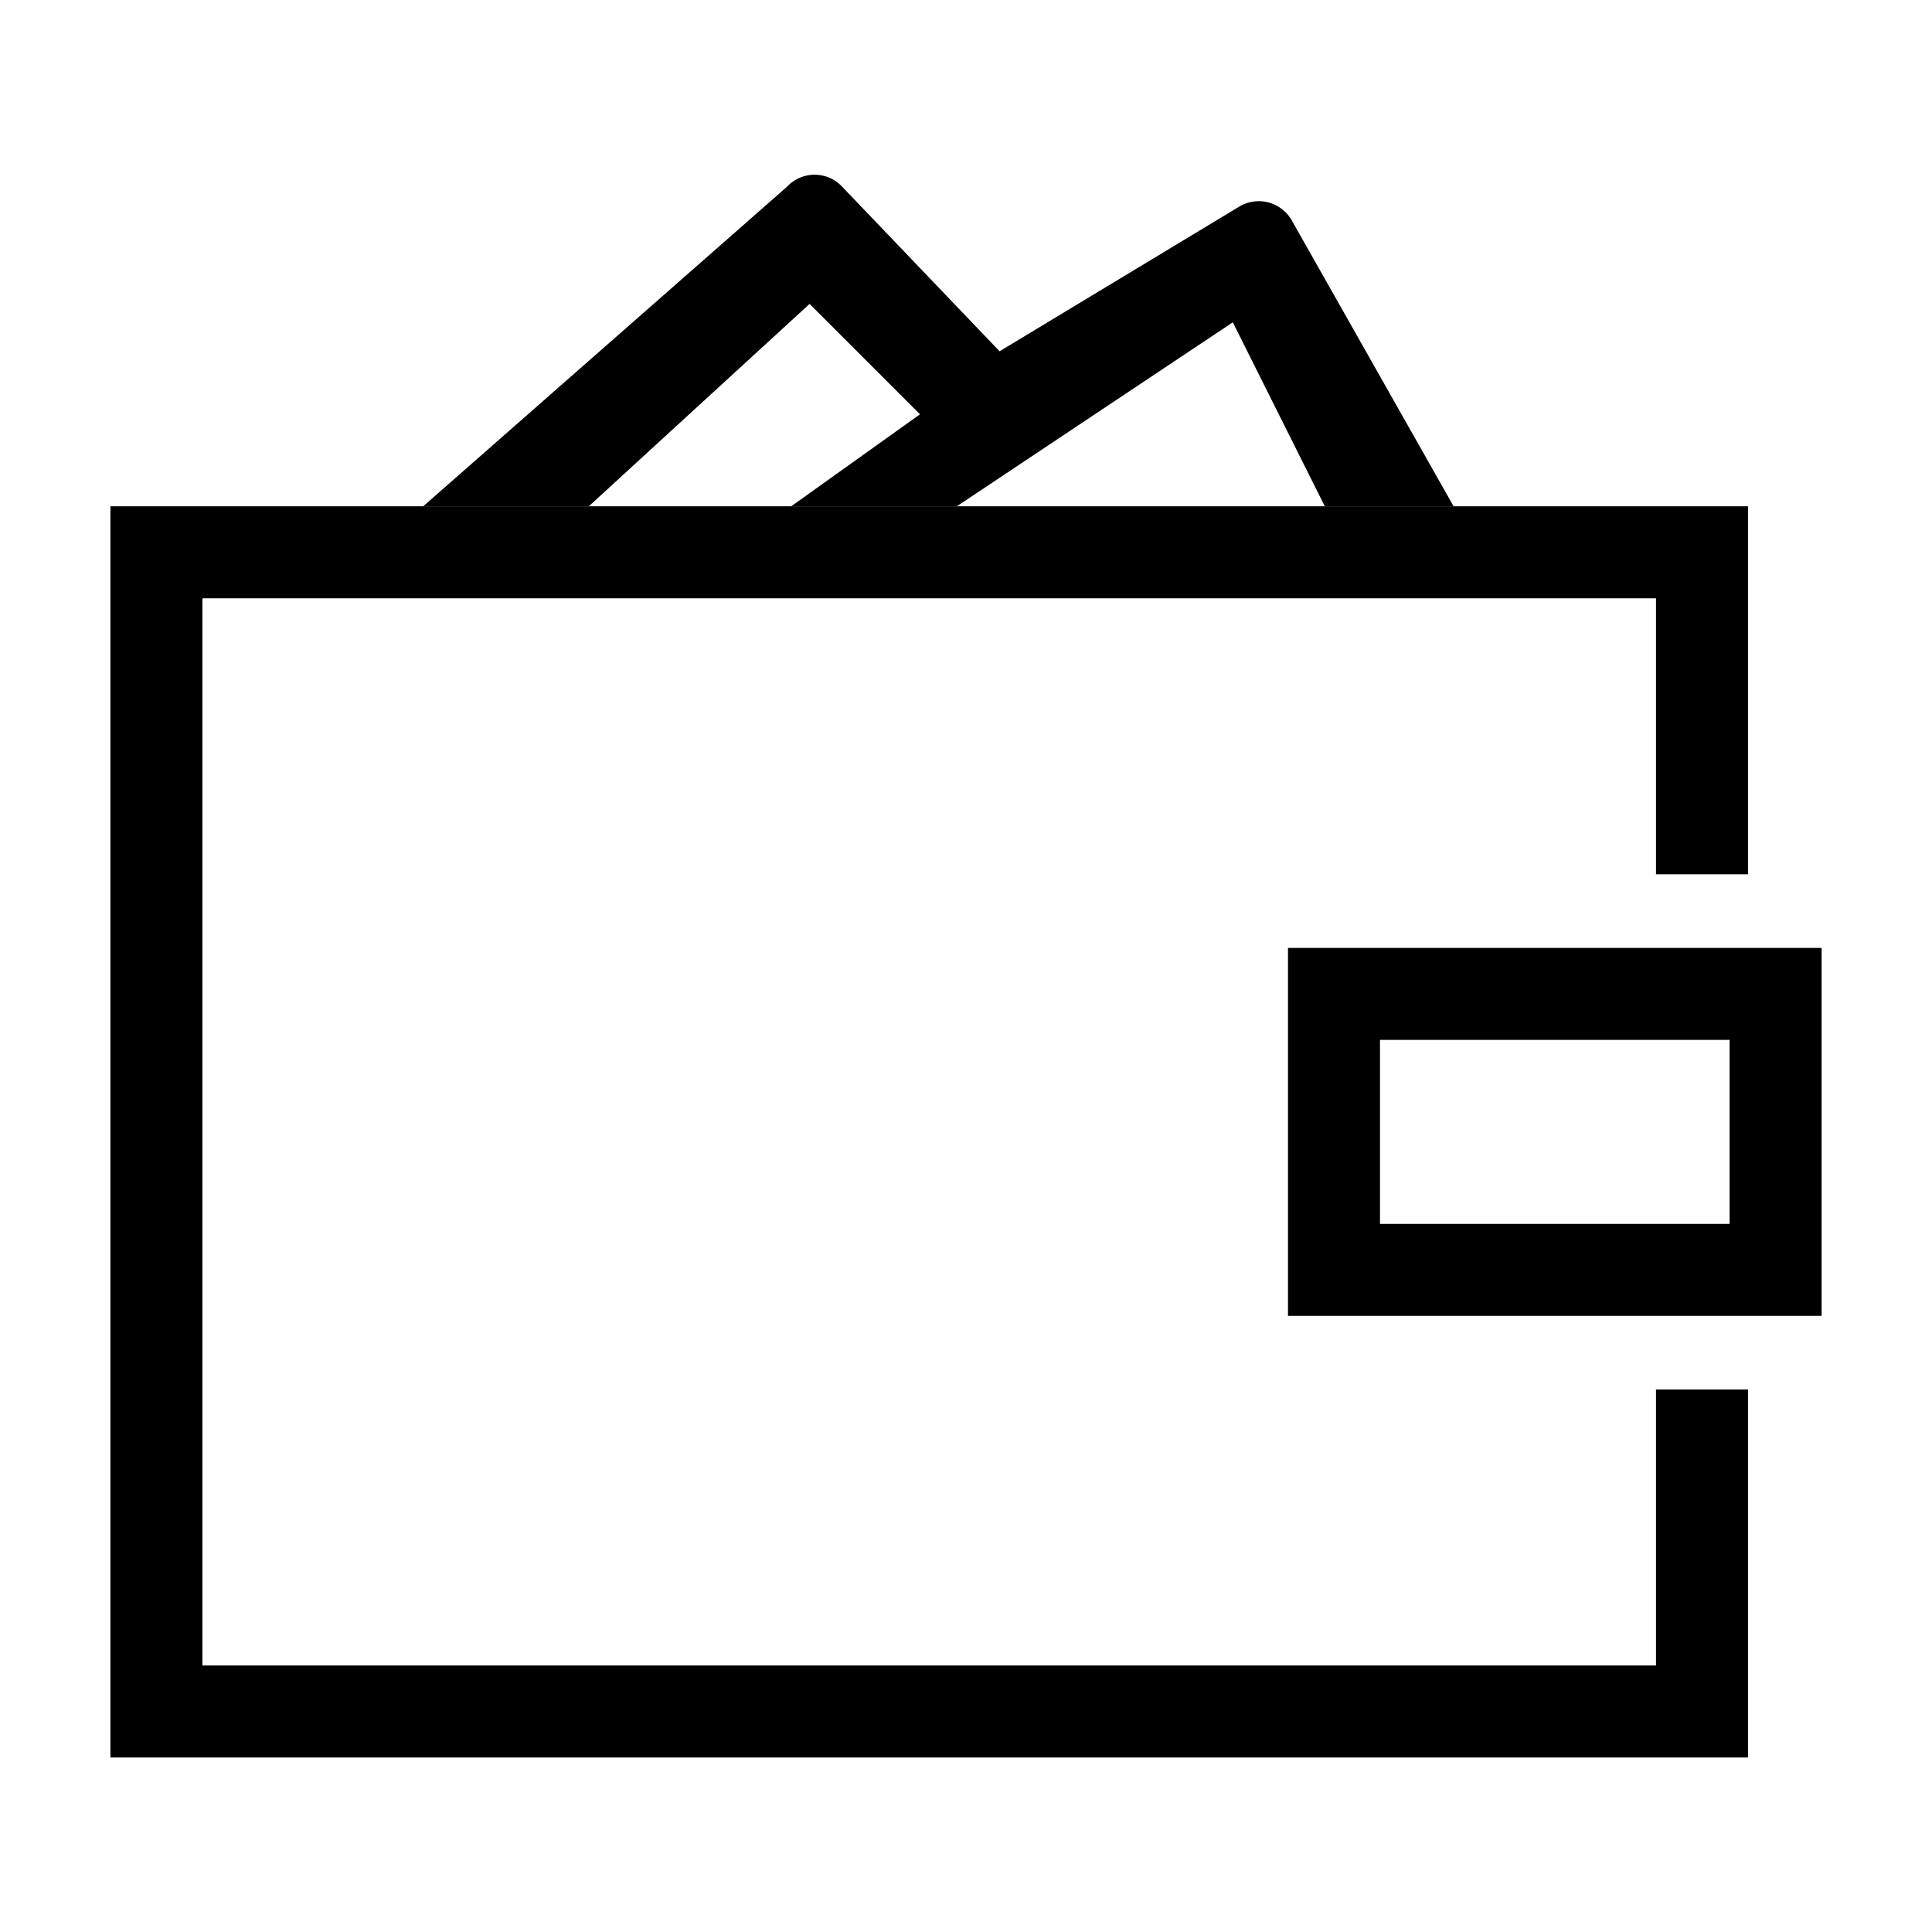 <svg xmlns="http://www.w3.org/2000/svg" width="105" height="105" viewBox="0 0 105 105">
  <path class="-color-fill" d="M69,69V49H98V69H69ZM93,54H74V64H93V54ZM66,15L51,25H42l7-5-6-6L31,25H22L41.778,7.628a2.047,2.047,0,0,1,2.989,0l8.558,8.947L66.351,8.713a2.061,2.061,0,0,1,2.887.809L78,25H71Z" transform="translate(1 2.516)"/>
  <path class="cls-2" d="M89,45V30H10V88H89V73h5V93H5V25H94V45H89Z" transform="translate(1 2.516)"/>
</svg>
